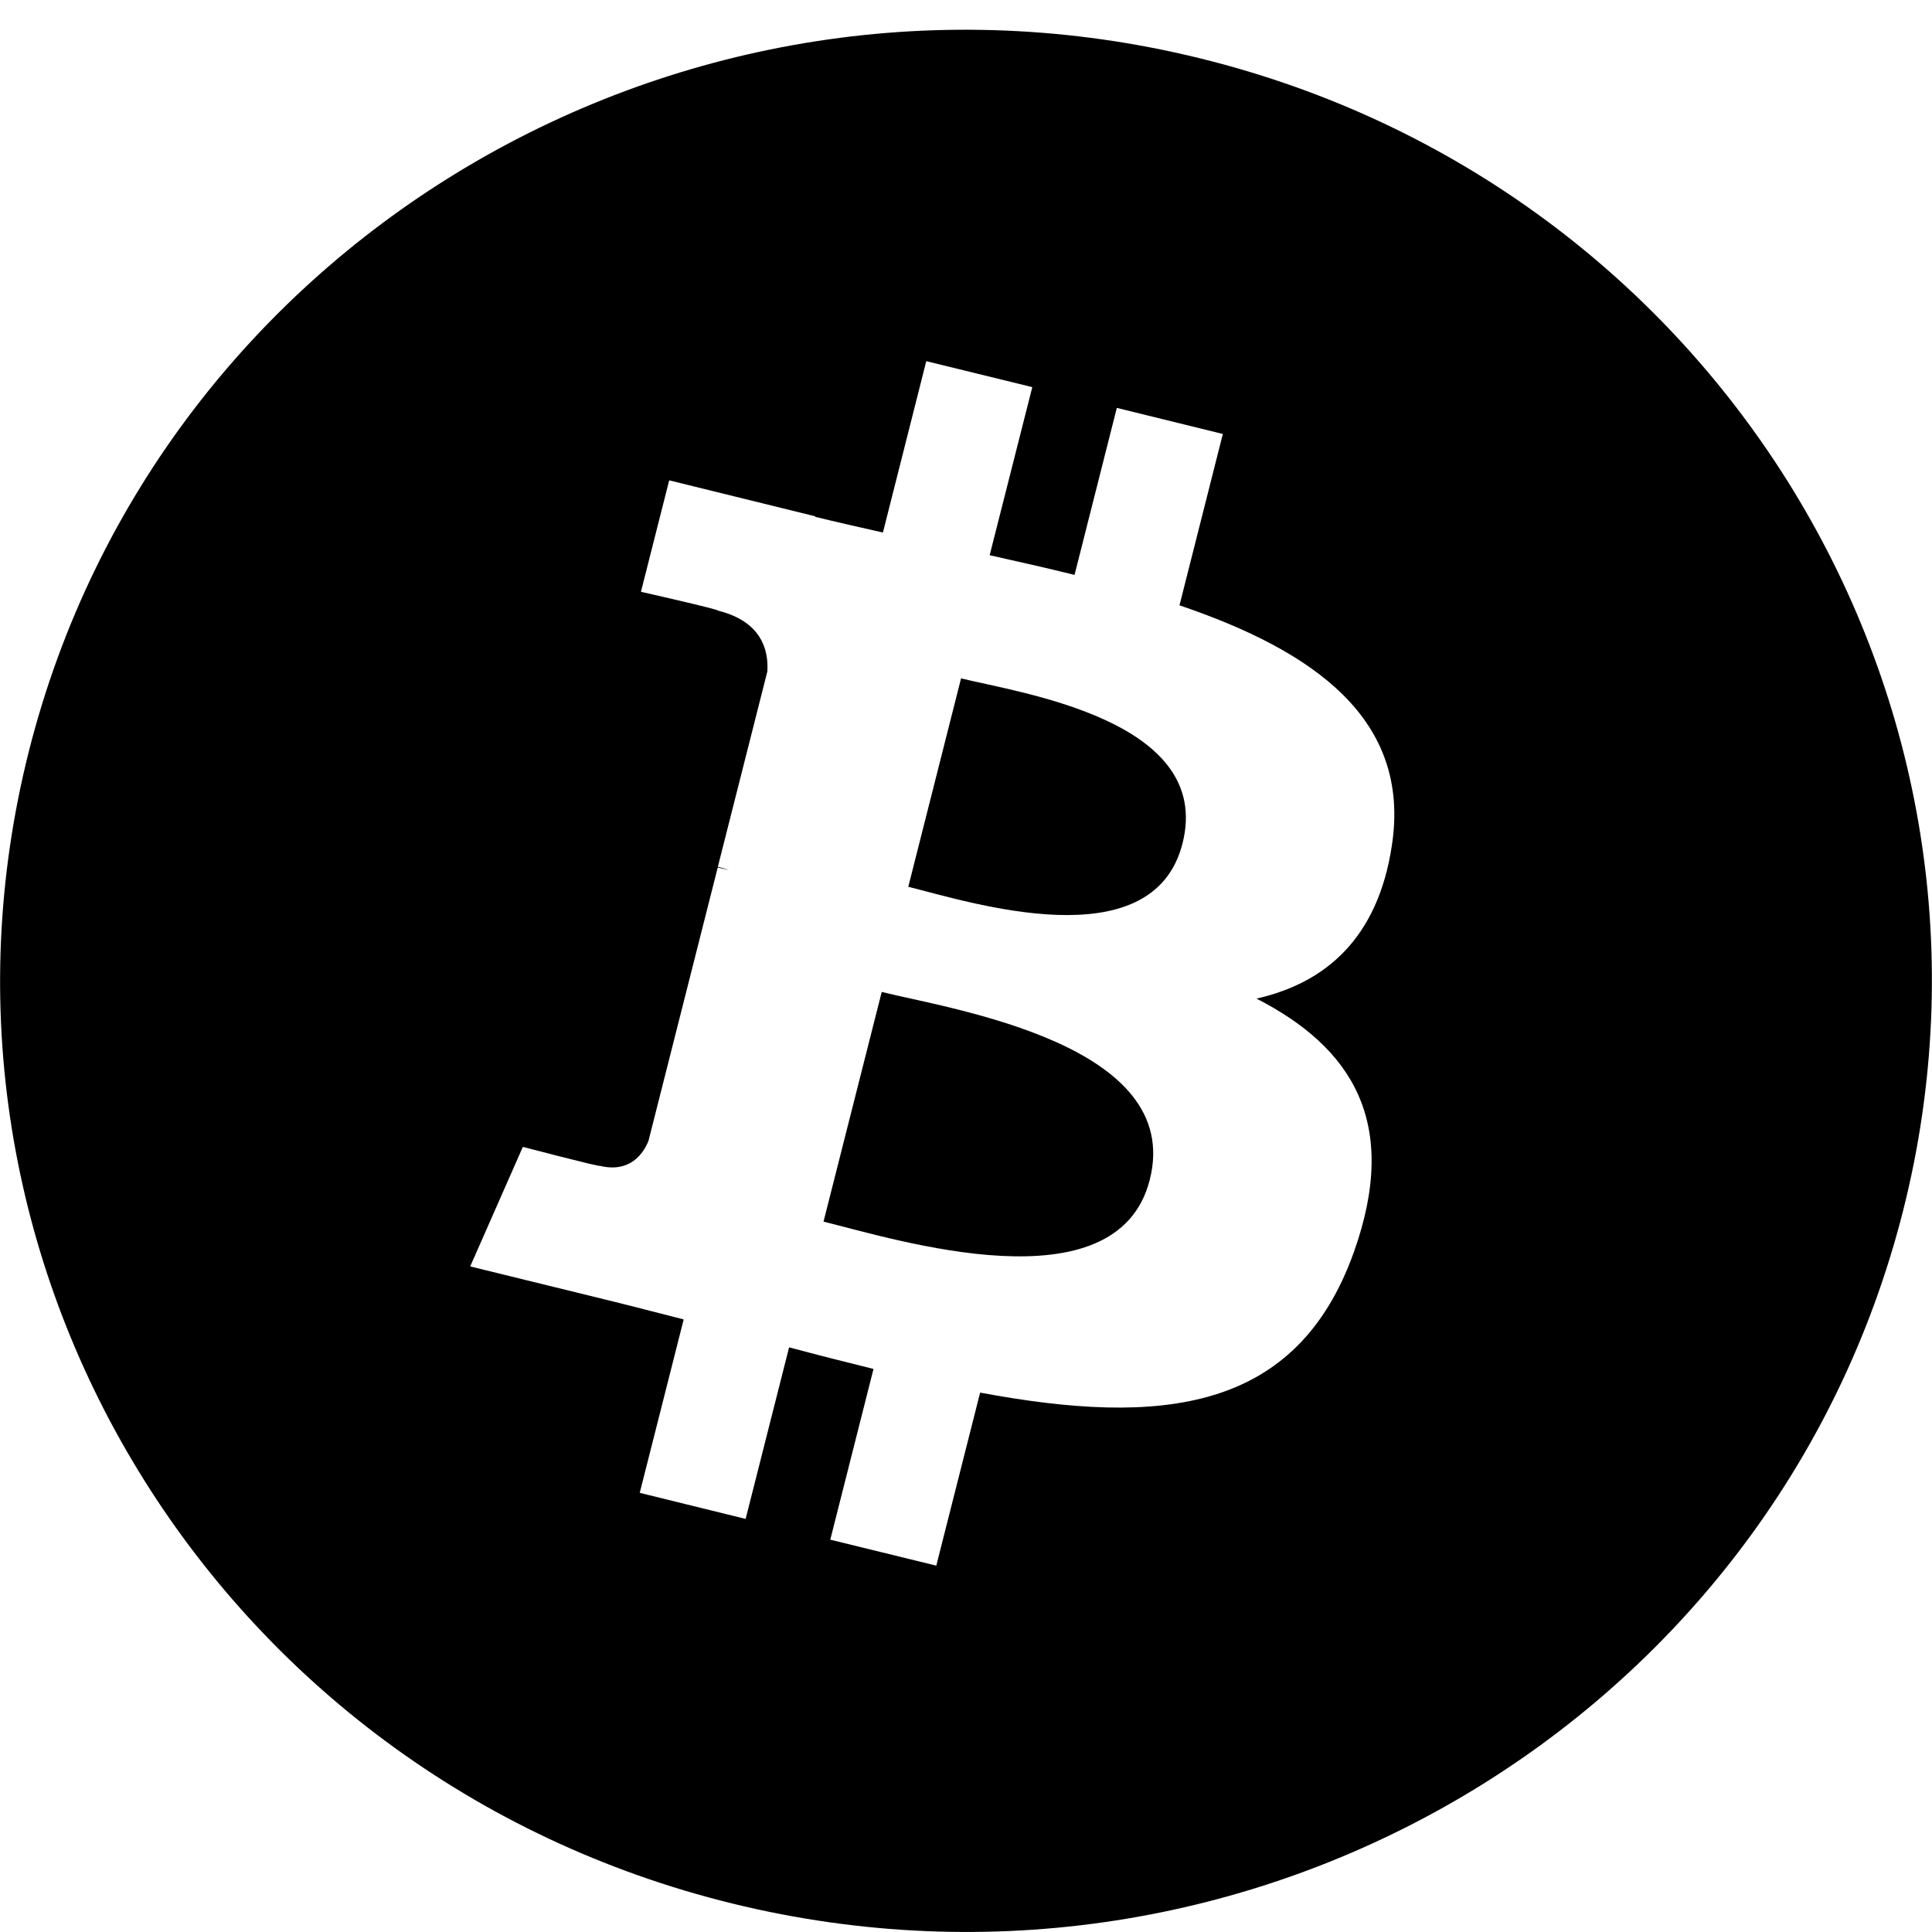 <svg viewBox="0 0 16 16" version="1.1" xmlns="http://www.w3.org/2000/svg" xmlns:xlink="http://www.w3.org/1999/xlink">
    <g stroke="none" stroke-width="1" fill="none" fill-rule="evenodd">
        <g fill="#000000">
            <path d="M15.76,10.029 C14.691,14.248 10.351,16.816 6.064,15.764 C1.78,14.712 -0.828,10.438 0.24,6.218 C1.308,1.998 5.649,-0.57 9.934,0.482 C14.22,1.534 16.828,5.808 15.76,10.029 L15.76,10.029 Z M11.527,7.001 C11.687,5.953 10.876,5.389 9.768,5.013 L10.127,3.594 L9.249,3.378 L8.899,4.761 C8.669,4.704 8.432,4.651 8.196,4.598 L8.549,3.206 L7.671,2.991 L7.312,4.41 C7.121,4.367 6.933,4.325 6.751,4.28 L6.752,4.276 L5.542,3.978 L5.308,4.901 C5.308,4.901 5.96,5.048 5.946,5.057 C6.301,5.145 6.366,5.376 6.355,5.56 L5.945,7.178 C5.97,7.184 6.002,7.193 6.037,7.206 L5.944,7.184 L5.37,9.45 C5.326,9.556 5.216,9.715 4.968,9.655 C4.976,9.667 4.33,9.498 4.33,9.498 L3.894,10.488 L5.036,10.768 C5.249,10.82 5.457,10.875 5.662,10.927 L5.298,12.363 L6.175,12.579 L6.535,11.158 C6.774,11.222 7.007,11.281 7.234,11.337 L6.876,12.751 L7.754,12.966 L8.117,11.533 C9.614,11.812 10.739,11.699 11.213,10.367 C11.595,9.293 11.194,8.674 10.406,8.27 C10.98,8.14 11.412,7.768 11.527,7.001 L11.527,7.001 Z M9.522,9.77 C9.25,10.843 7.415,10.263 6.82,10.117 L7.302,8.215 C7.897,8.361 9.805,8.651 9.522,9.77 L9.522,9.77 Z M9.793,6.985 C9.546,7.962 8.018,7.466 7.522,7.344 L7.959,5.618 C8.455,5.74 10.051,5.967 9.793,6.985 Z"></path>
        </g>
    </g>
</svg>